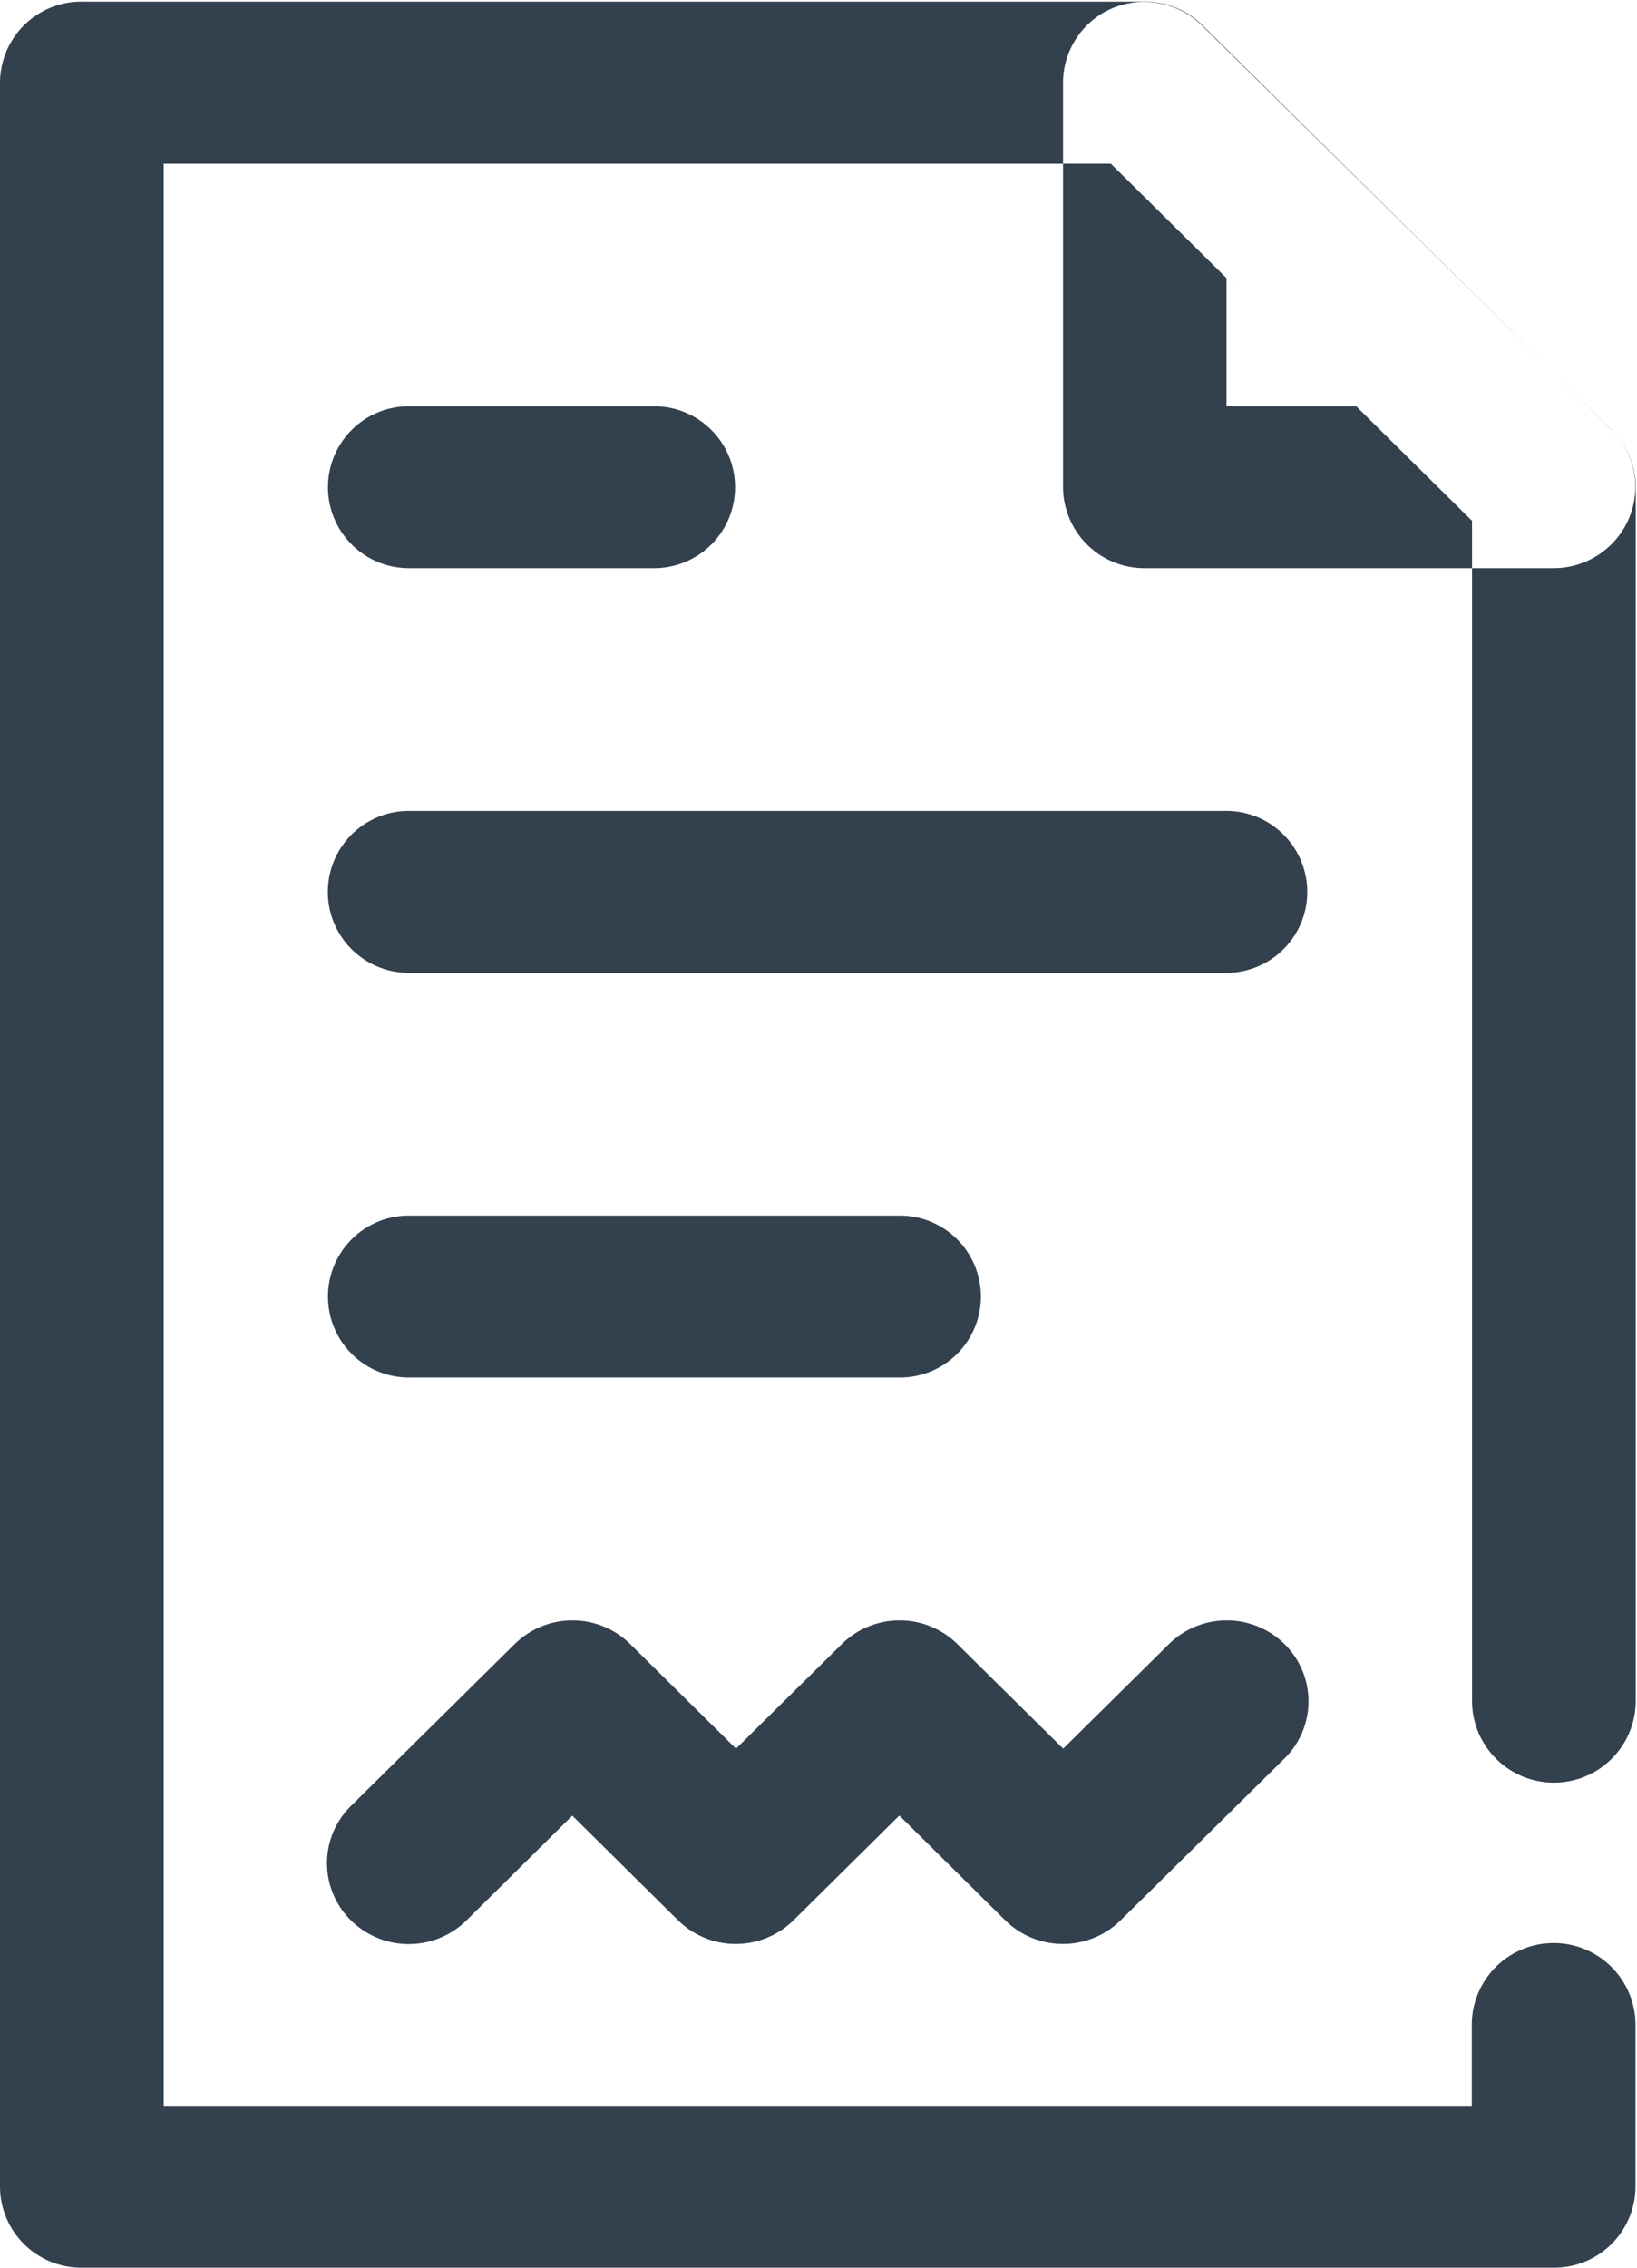 <svg xmlns="http://www.w3.org/2000/svg" width="13" height="18" viewBox="0 0 13 18">
  <defs>
    <style>
      .cls-1 {
        fill: #33414e;
        fill-rule: evenodd;
      }
    </style>
  </defs>
  <path class="cls-1" d="M4.545,14.412l-0.84.831a0.654,0.654,0,0,1-.918,0,0.637,0.637,0,0,1,0-.908l1.3-1.285a0.654,0.654,0,0,1,.918,0l0.84,0.83,0.84-.83a0.654,0.654,0,0,1,.918,0l0.84,0.83,0.84-.83a0.654,0.654,0,0,1,.918,0,0.637,0.637,0,0,1,0,.908L8.9,15.242a0.654,0.654,0,0,1-.918,0l-0.84-.831-0.84.831a0.654,0.654,0,0,1-.918,0Zm5-14.21A0.656,0.656,0,0,0,8.842.062a0.643,0.643,0,0,0-.4.594V3.868a0.646,0.646,0,0,0,.649.642h3.247a0.65,0.65,0,0,0,.6-0.4,0.639,0.639,0,0,0-.141-0.7ZM9.74,3.225h1.03L9.74,2.207V3.225ZM3.247,4.51H5.195a0.642,0.642,0,1,0,0-1.285H3.247A0.642,0.642,0,1,0,3.247,4.51Zm0,3.212H9.739a0.642,0.642,0,1,0,0-1.285H3.246A0.642,0.642,0,1,0,3.246,7.722Zm0,3.212h3.9a0.642,0.642,0,1,0,0-1.285h-3.9A0.642,0.642,0,1,0,3.247,10.934Zm8.441,5.781V16.073a0.649,0.649,0,0,1,1.3,0v1.285a0.646,0.646,0,0,1-.649.642H0.649A0.646,0.646,0,0,1,0,17.358V0.656A0.646,0.646,0,0,1,.649.013H9.09A0.653,0.653,0,0,1,9.549.2L12.8,3.414a0.639,0.639,0,0,1,.19.454V13.5a0.649,0.649,0,0,1-1.3,0V4.134L8.822,1.3H1.3V16.715H11.688Z"/>
</svg>
